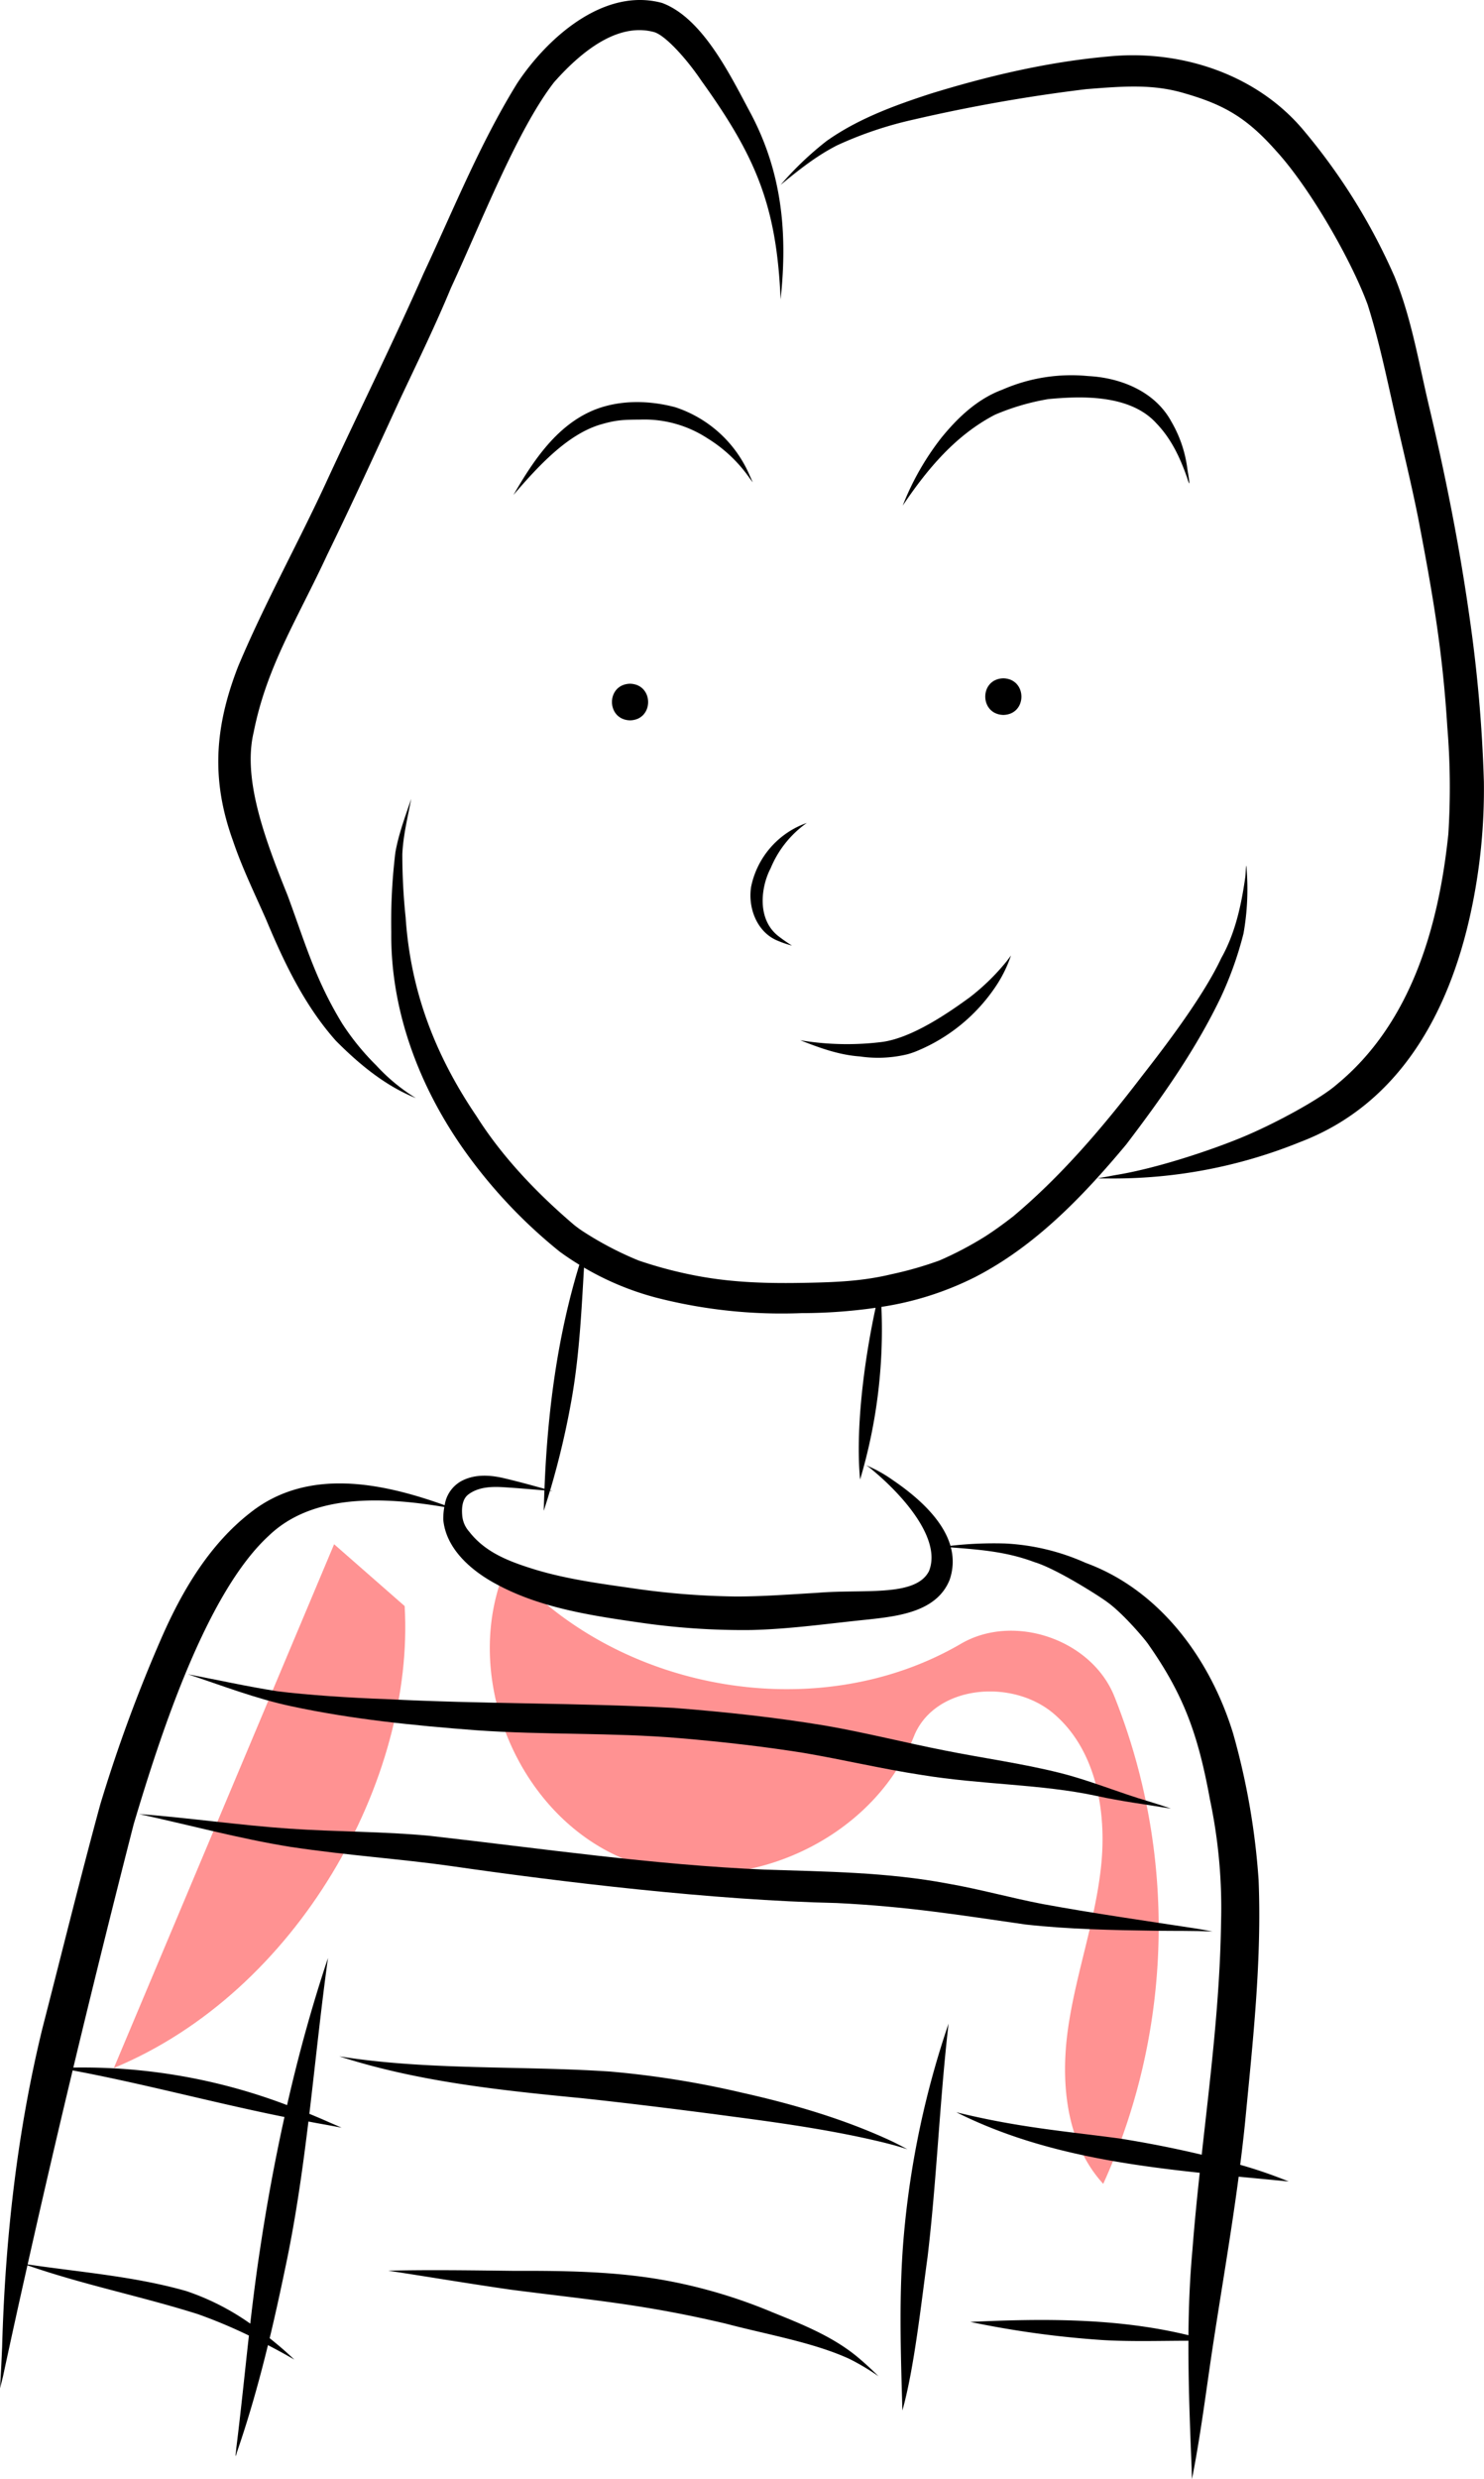 <svg xmlns="http://www.w3.org/2000/svg" data-name="Layer 1" width="358.242" height="598.174" viewBox="0 0 358.242 598.174" xmlns:xlink="http://www.w3.org/1999/xlink"><path d="M518.565,538.42l-17.031-14.921q-26.583,63.182-53.167,126.364C492.803,631.444,521.033,580.263,518.565,538.42Z" transform="translate(-420.879 -150.913)" fill="#ff9292"/><path d="M543.213,528.642c-11.429,25.833,2.069,59.78,28.117,70.711s59.729-3.216,70.159-29.469c4.916-12.376,23.612-14.13,33.758-5.505s12.824,23.386,11.456,36.632-6.052,25.941-7.965,39.12-.54,27.882,8.466,37.691a150.101,150.101,0,0,0,2.648-117.705c-5.562-13.684-24.245-20.047-37.003-12.602C618.268,567.694,569.673,559.181,543.213,528.642Z" transform="translate(-420.879 -150.913)" fill="#ff9292"/><path d="M572.974,315.877c-5.829.144-5.814,8.684 0,8.844C578.803,324.576,578.788,316.037,572.974,315.877Z" transform="translate(-420.879 -150.913)"/><path d="M663.089,314.571c-5.829.144-5.814,8.684 0,8.844C668.918,323.27,668.903,314.731,663.089,314.571Z" transform="translate(-420.879 -150.913)"/><path d="M601.818,265.55a29.512,29.512,0,0,0-17.931-16.383c-6.23-1.658-13.122-1.812-19.203.509-9.281,3.607-15.057,12.372-19.852,20.65,6.257-7.285,13.065-14.536,20.843-16.935,3.979-1.172,5.569-1.204,9.825-1.24a27.829,27.829,0,0,1,16.155,4.511A34.245,34.245,0,0,1,601.86,266.311c.252.328.491.666.737.998C602.346,266.718,602.089,266.131,601.818,265.55Z" transform="translate(-420.879 -150.913)"/><path d="M707.45,263.6a29.917,29.917,0,0,0-3.778-10.919c-3.915-7.268-12.145-10.622-20.062-11.031a41.575,41.575,0,0,0-20.773,3.286c-6.02,2.227-10.774,6.749-14.756,11.657a65.226,65.226,0,0,0-9.284,16.312c6.145-9.135,12.91-17.039,22.228-21.909a56.532,56.532,0,0,1,12.958-3.799c6.715-.596,19.329-1.503,25.983,5.78,3.481,3.591,5.644,7.961,7.453,13.108C708.604,269.96,707.621,264.991,707.45,263.6Z" transform="translate(-420.879 -150.913)"/><path d="M602.076,178.228c-4.794-8.916-11.479-22.915-21.347-26.595-14.055-3.844-27.765,8.436-34.991,19.359-8.972,14.498-15.355,30.416-22.572,45.822-7.357,16.675-15.462,33.011-23.119,49.551C493.072,281.603,484.846,296.257,478.361,311.715c-5.642,14.528-6.6,27.246-1.237,42.065,2.208,6.538,5.247,12.747,8.02,19.054,4.342,10.39,9.277,20.723,16.826,29.202,5.567,5.601,11.903,10.869,19.299,13.818a44.551,44.551,0,0,1-9.56-7.882,60.224,60.224,0,0,1-8.21-10.081c-6.51-10.673-8.861-19.201-13.207-30.977-5.864-14.481-10.795-28.351-8.173-39.355,3.157-15.876,10.495-27.154,17.803-42.9,6.013-12.327,11.717-24.801,17.451-37.259,4.214-8.961,8.575-17.855,12.36-27.011,7.44-16.061,16.002-38.13,24.884-49.613,7.935-8.974,16.308-14.264,24.174-12.119,2.724.795,7.845,6.452,11.381,11.705,13.235,18.416,18.195,30.241,19.145,52.797C611.036,207.241,609.696,192.586,602.076,178.228Z" transform="translate(-420.879 -150.913)"/><path d="M779.093,339.514a350.271,350.271,0,0,0-3.531-40.14c-2.439-17.174-5.84-34.186-9.854-51.058-2.415-10.306-4.184-20.876-8.204-30.713a145.604,145.604,0,0,0-21.803-35.092c-11.394-13.727-29.824-19.715-47.295-17.967-14.565,1.298-28.933,4.676-42.888,8.976-8.753,2.844-17.557,6.065-25.115,11.426a77.397,77.397,0,0,0-11.084,10.578c4.358-3.572,8.574-6.965,13.664-9.556a91.576,91.576,0,0,1,18.453-6.207,393.815,393.815,0,0,1,41.596-7.327c9.588-.778,16.424-1.232,23.923,1.027,9.629,2.778,15.027,6.011,21.988,13.862,8.157,8.91,18.212,26.461,22.116,37.16,2.643,8.376,4.442,16.98,6.371,25.54,1.932,8.581,4.048,17.122,5.775,25.748,3.594,18.762,5.917,32.211,7.064,50.602a177.252,177.252,0,0,1,.242,25.798c-2.279,21.915-8.831,45.545-26.952,60.414-3.959,3.492-14.971,9.489-22.95,12.78-7.259,2.998-20.486,7.483-30.578,9.086q-2.11.406-4.229.769,1.175.02,2.351.021a119.76,119.76,0,0,0,46.684-8.823c23.984-9.15,35.895-31.367,41.08-55.296A140.487,140.487,0,0,0,779.093,339.514Z" transform="translate(-420.879 -150.913)"/><path d="M640.02,405.257a18.767,18.767,0,0,0,1.901-.638,42.343,42.343,0,0,0,19.705-16.277A31.091,31.091,0,0,0,664.934,381.438c-.324.466-.838,1.134-1.099,1.47a53.379,53.379,0,0,1-8.85,8.627c-4.771,3.481-13.646,9.695-21.014,10.757a68.17,68.17,0,0,1-19.902-.39c4.648,1.835,9.363,3.552,14.39,3.907a30.169,30.169,0,0,0,11.324-.491" transform="translate(-420.879 -150.913)"/><path d="M606.915,360.402a25.08,25.08,0,0,1,8.727-10.938A20.747,20.747,0,0,0,602.212,364.813c-.85,5.123,1.409,11.108,6.477,13.105a23.511,23.511,0,0,0,3.374,1.143c-1.029-.644-2.036-1.328-3-2.067C603.362,372.847,604.645,364.674,606.915,360.402Z" transform="translate(-420.879 -150.913)"/><path d="M720.263,673.226c.431-3.405.838-6.813,1.181-10.23,1.863-19.434,4.054-38.956,3.262-58.505a172.226,172.226,0,0,0-6.136-35.287c-5.456-17.862-17.605-34.623-35.608-41.209a54.048,54.048,0,0,0-19.494-4.678,92.255,92.255,0,0,0-13.148.563c-1.917-6.635-8.472-12.162-14.005-15.918a32.509,32.509,0,0,0-6.306-3.499q.319.219.638.44c7.39,5.912,17.739,17.031,14.486,25.092-3.247,6.337-15.801,4.261-27.102,5.238-6.496.369-12.991.878-19.501.875a186.143,186.143,0,0,1-23.759-1.815c-8.373-1.214-16.8-2.263-24.918-4.743-6.127-1.909-11.824-4.053-15.744-9.134a6.633,6.633,0,0,1-1.659-3.993c-.17-2.144.186-4.005,1.571-4.992,2.418-1.776,5.575-1.872,8.498-1.684,3.264.202,6.522.492,9.781.757q-.079,2.06-.133,4.12c.006.274-.101,1.118.052.559.499-1.515.964-3.041,1.422-4.57.205.016.409.035.614.05q-.29-.08-.579-.16c.075-.252.16-.501.234-.753a198.015,198.015,0,0,0,5.124-22.192c1.718-10.18,2.227-20.508,2.825-30.808a69.162,69.162,0,0,0,17.495,7.271,121.527,121.527,0,0,0,35.077,3.716,126.558,126.558,0,0,0,17.818-1.286c-2.939,13.66-4.851,29.736-3.741,41.444a126.655,126.655,0,0,0,5.144-41.661,75.505,75.505,0,0,0,22.506-7.138c14.588-7.464,26.196-19.58,36.581-32.033,8.528-11.195,16.753-22.805,22.847-35.53a86.484,86.484,0,0,0,5.476-15.377,61.183,61.183,0,0,0,.736-15.756c-.131-1.967-.187,1.532-.313,2.192-1.006,7.134-2.534,13.706-5.803,19.512-4.836,10.319-15.844,24.192-19.494,28.914-9.207,12.012-19.098,23.623-30.721,33.376-2.164,1.678-4.368,3.297-6.672,4.782a83.641,83.641,0,0,1-11.113,5.855,87.241,87.241,0,0,1-11.546,3.313c-6.825,1.637-12.898,1.955-21.705,2.098-10.444.183-18.564-.292-26.87-2.004a101.623,101.623,0,0,1-12.527-3.4,80.564,80.564,0,0,1-12.857-6.661,28.152,28.152,0,0,1-2.729-1.936c-9.746-8.307-17.746-17.057-23.491-26.149-10.352-15.238-16-30.715-17.161-48.071a145.671,145.671,0,0,1-.793-15.236c.206-4.504,1.264-8.716,2.141-13.335-1.435,4.271-3.052,8.515-3.825,12.969a139.066,139.066,0,0,0-.984,19.258c-.192,18.994,6.8,37.344,17.713,52.703a121.956,121.956,0,0,0,22.924,24.309c1.536,1.129,3.131,2.183,4.761,3.182-5.362,17.505-7.697,35.782-8.417,54.056-3.134-.867-6.268-1.732-9.432-2.478-3.52-.877-7.413-1.156-10.695.647A7.949,7.949,0,0,0,528.224,514.092c-15.221-5.47-33.066-9.081-46.797,1.703-9.941,7.679-16.563,18.889-21.536,30.246a359.937,359.937,0,0,0-14.826,40.303c-4.885,17.946-9.327,36.014-13.965,54.025-6.125,25.111-8.992,50.964-9.706,76.775-.144,3.339-.306,6.678-.515,10.014q.356-1.385.702-2.774,2.887-13.471,5.921-26.909c13.501,4.711,27.564,7.486,41.176,11.795a122.054,122.054,0,0,1,12.291,5.154c-1.013,9.043-1.918,18.099-3.044,27.129-.063,1.071-.474,3.242.198.871,2.92-8.439,5.321-17.028,7.44-25.691.896.467,1.813.953,2.759,1.463,1.216.656,2.416,1.342,3.613,2.031q-1.114-1.05-2.255-2.07c-1.204-1.062-2.444-2.089-3.703-3.097,1.349-5.621,2.583-11.271,3.759-16.932,2.491-11.682,4.159-23.494,5.596-35.341,1.124.206,2.243.43,3.37.623q2.322.422,4.64.863c-.949-.416-1.899-.832-2.853-1.238-1.636-.734-3.281-1.431-4.931-2.11,1.495-12.534,2.764-25.103,4.498-37.599-3.904,11.661-7.15,23.518-9.879,35.496a138.894,138.894,0,0,0-51.597-9.055q7.059-29.409,14.568-58.708c6.74-22.621,17.707-55.934,32.631-69.625,10.053-9.659,25.976-9.677,42.358-6.916a16.309,16.309,0,0,0-.249,3.056c.607,6.618,6.054,11.655,11.505,14.826,10.751,6.232,23.245,8.162,35.369,9.917a172.815,172.815,0,0,0,27.457,1.88c9.448-.218,18.817-1.589,28.209-2.534,7.244-.8,16.544-1.827,19.671-9.519a13.272,13.272,0,0,0,.316-7.888c7.087.561,13.428,1.018,20.23,3.575,5.28,1.596,15.769,8.276,17.59,9.671,3.771,2.71,9.091,8.987,9.835,10.128,8.738,12.419,12.103,22.148,14.921,37.581a126.617,126.617,0,0,1,2.647,29.85c-.279,18.674-2.609,37.19-4.664,55.729-6.761-1.611-13.724-2.956-19.904-3.922-13.181-1.769-24.446-2.645-39.329-6.323,18.306,9.203,38.51,12.451,58.757,14.608-.671,6.227-1.291,12.458-1.77,18.7-.627,6.823-.894,13.656-.953,20.493-17.153-4.183-35.109-4.041-52.661-3.212a231.432,231.432,0,0,0,32.211,4.394c6.812.385,13.632.162,20.449.15-.047,10.236.355,20.478.771,30.708q.037,1.35.057,2.7c.087-.425.177-.85.262-1.275,1.883-9.78,3.131-19.665,4.596-29.512,2.121-14.07,4.569-28.097,6.44-42.203,4.039.387,8.069.76,12.073,1.158A109.879,109.879,0,0,0,720.263,673.226Zm-230.713-11.535q-3.49,15.827-5.891,31.876c-.92,5.977-1.677,11.974-2.368,17.979a59.574,59.574,0,0,0-15.46-7.861c-12.455-3.55-25.494-4.536-38.281-6.424q5.264-23.443,10.866-46.81C455.574,653.661,472.44,658.251,489.55,661.692Z" transform="translate(-420.879 -150.913)"/><path d="M639.097,689.944c-1.275,14.158-.781,28.374-.38,42.559,2.883-10.19,4.603-26.434,6.074-36.984,2.229-18.735,2.912-37.614,5.074-56.359A216.977,216.977,0,0,0,639.097,689.944Z" transform="translate(-420.879 -150.913)"/><path d="M698.234,585.556c-7.176-2.091-14.089-5.02-21.345-6.846-9.246-2.327-18.71-3.594-28.049-5.469-9.511-1.871-18.916-4.264-28.467-5.932-12.205-2.051-24.534-3.355-36.869-4.324-23.147-1.25-46.355-.916-69.511-2.126-8.375-.279-19.197-.998-26.203-1.895-7.221-1.136-14.363-2.721-21.542-4.092,8.234,2.732,16.37,5.887,24.873,7.699,14.716,3.163,29.749,4.679,44.742,5.813,16.308,1.161,32.695.513,48.991,1.898,11.266.952,21.175,2.146,30.093,3.572,9.489,1.615,18.863,3.856,28.382,5.305,14.446,2.372,28.919,2.194,42.199,5.05,5.957,1.317,12.005,2.07,18.016,3.078C701.79,586.664,700.012,586.107,698.234,585.556Z" transform="translate(-420.879 -150.913)"/><path d="M709.268,616.167c-12.203-1.865-24.427-3.612-36.572-5.838-7.72-1.47-15.298-3.615-23.045-4.957-14.55-2.751-29.39-2.887-44.141-3.361-27.095-1.161-53.947-5.113-80.864-8.152-11.277-1.085-22.629-.954-33.925-1.737-12.125-.825-24.158-2.617-36.277-3.523,12.184,2.653,24.236,5.942,36.556,7.926,14.145,2.114,26.511,2.878,38.837,4.632,26.308,3.795,63.023,8.247,93.099,8.912,17.088.855,29.238,2.841,45.583,5.187,10.389,1.148,20.864,1.348,31.308,1.499,4.583.066,9.171-.019,13.751.186C712.148,616.647,710.71,616.396,709.268,616.167Z" transform="translate(-420.879 -150.913)"/><path d="M636.102,667.51c-11.512-5.352-23.764-8.922-36.13-11.688a224.437,224.437,0,0,0-31.847-5.097c-21.764-1.447-44.097-.254-65.34-3.669,19.085,6.174,39.127,8.21,58.998,10.146,13.361,1.438,28.304,3.362,35.285,4.303,10.752,1.415,24.339,3.24,36.989,6.311,1.973.487,3.936,1.02,5.865,1.661Q638.039,668.442,636.102,667.51Z" transform="translate(-420.879 -150.913)"/><path d="M628.554,720.171c-6.135-5.336-13.797-8.366-21.248-11.377a124.68,124.68,0,0,0-25.948-7.706c-12.022-2.177-24.28-2.307-36.463-2.275-10.102-.119-20.204-.28-30.306-.044,9.882,1.507,19.739,3.176,29.634,4.591,19.248,2.487,31.804,3.462,51.869,8.191,9.965,2.638,21.273,4.542,29.912,8.543a56.329,56.329,0,0,1,6.946,4.148C631.533,722.833,630.074,721.467,628.554,720.171Z" transform="translate(-420.879 -150.913)"/></svg>